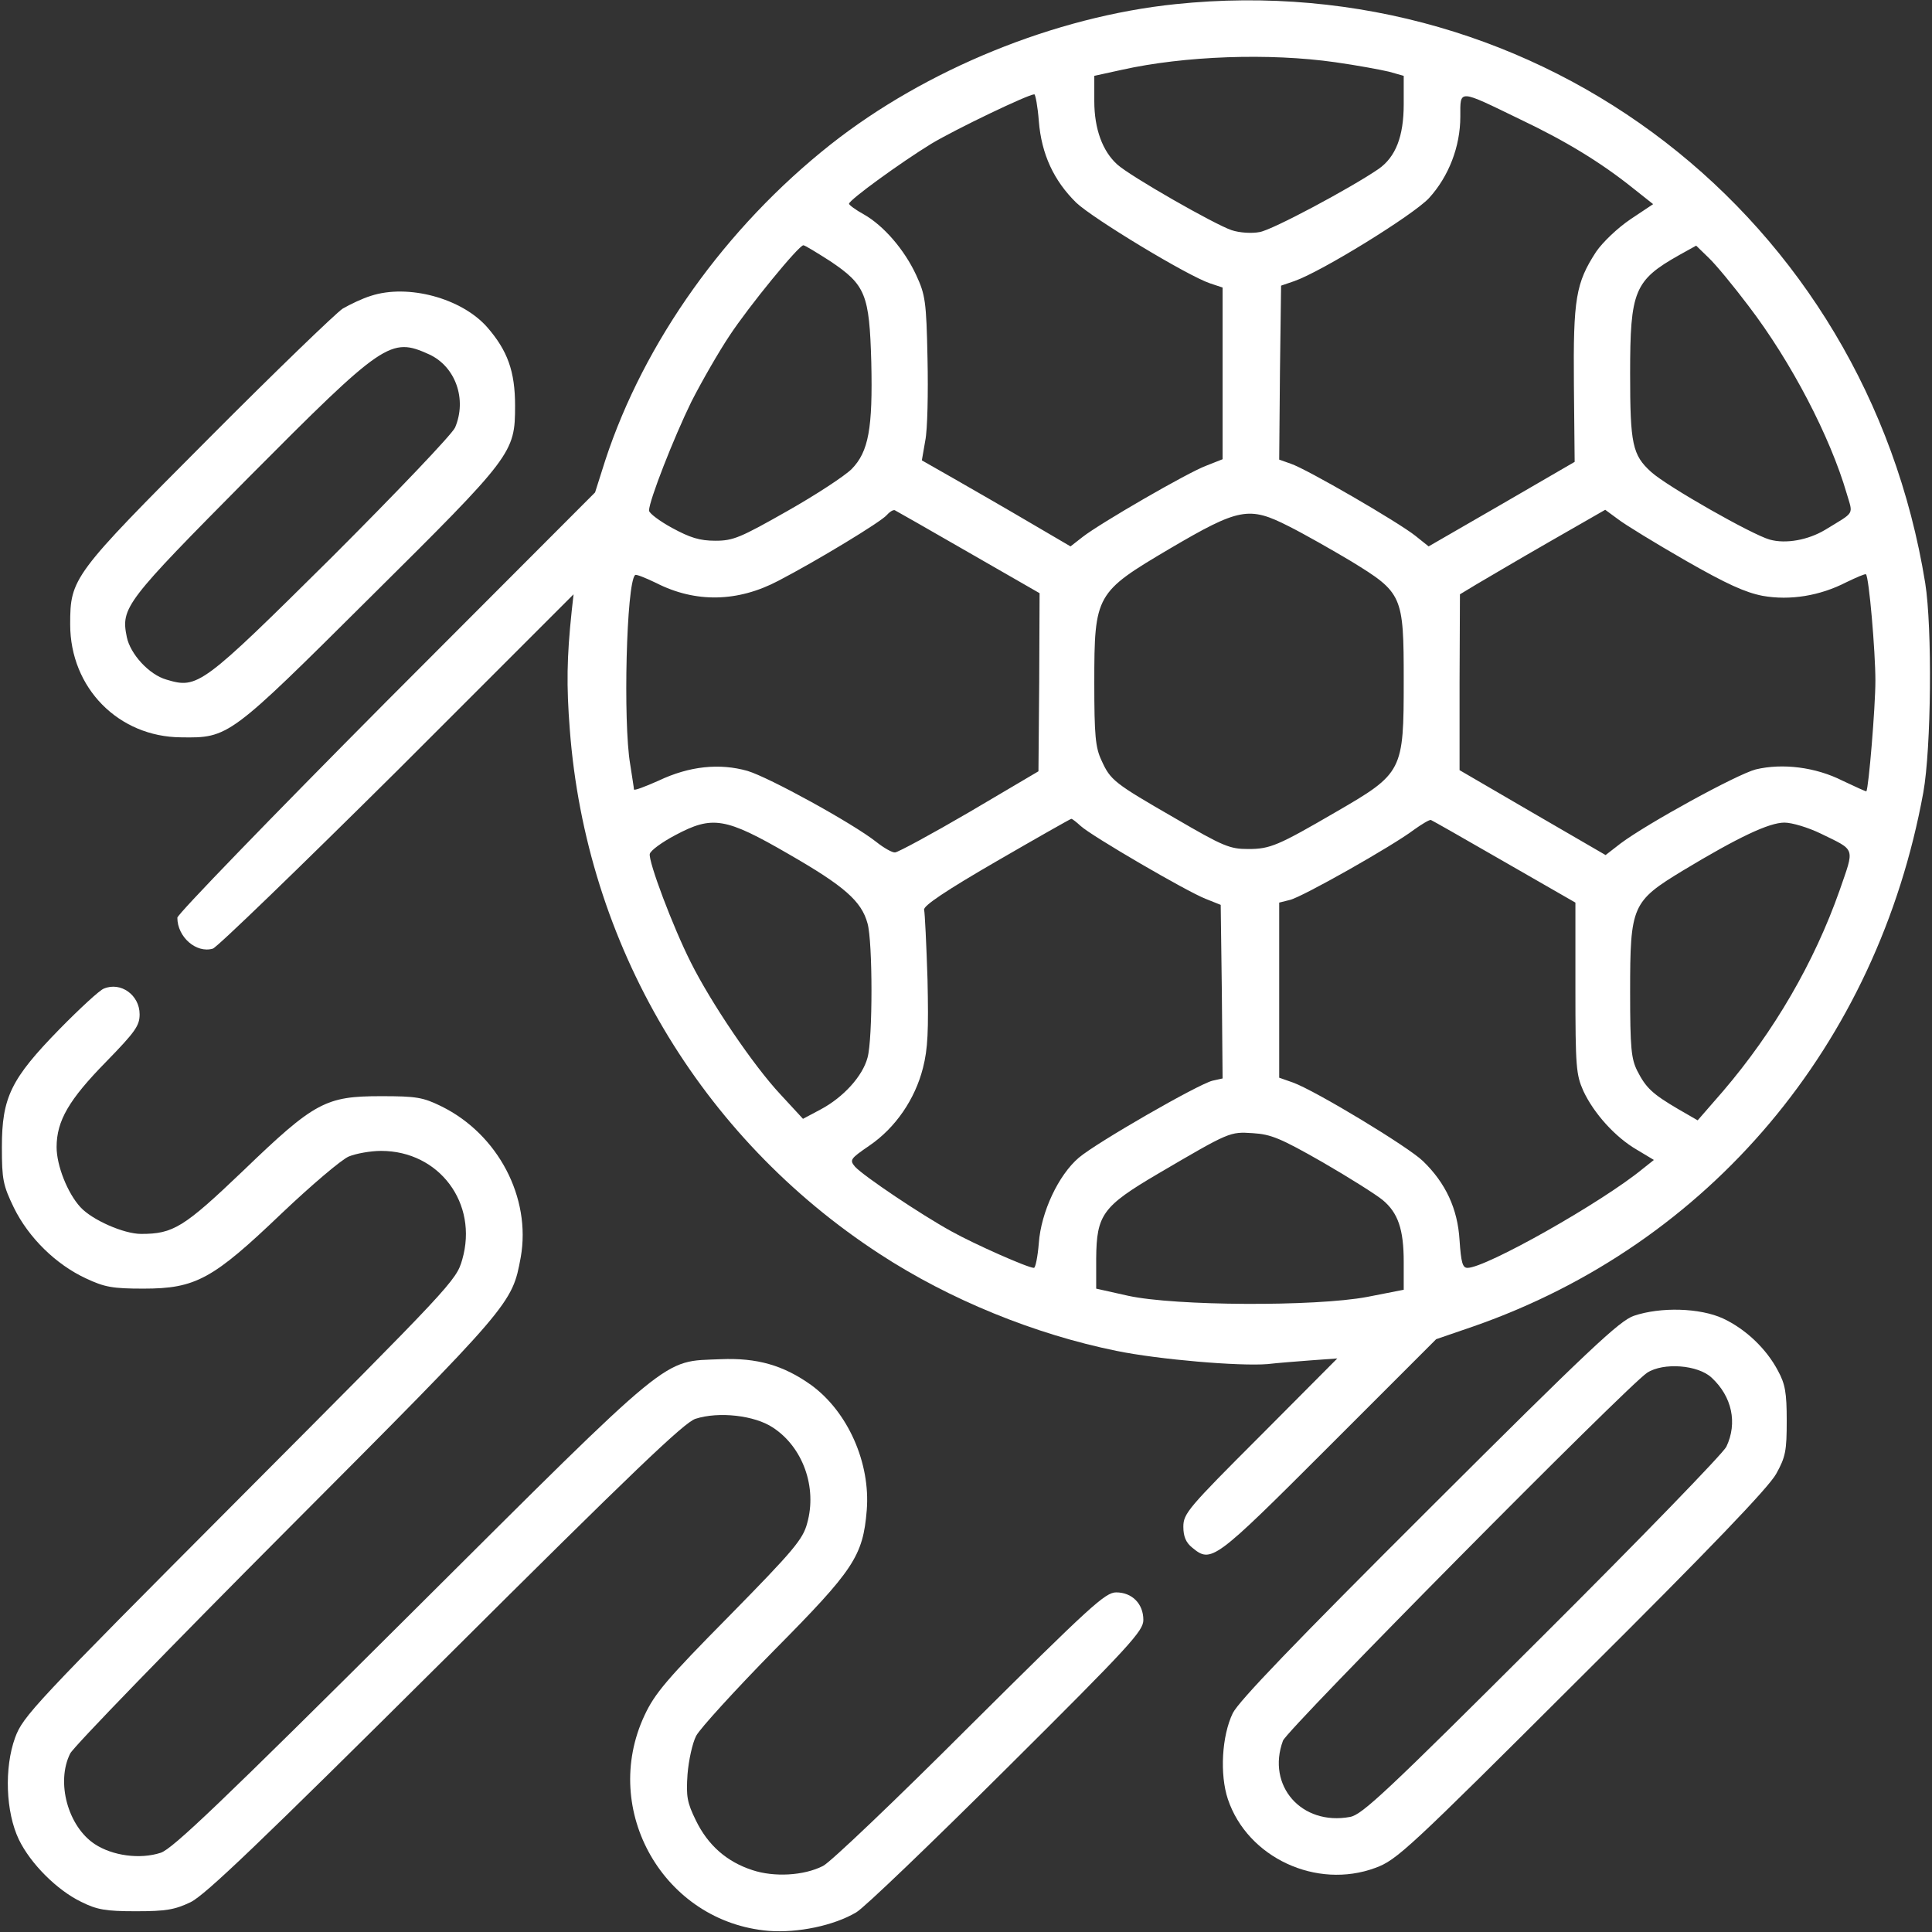 <?xml version="1.0" standalone="no"?>
<!DOCTYPE svg PUBLIC "-//W3C//DTD SVG 20010904//EN"
 "http://www.w3.org/TR/2001/REC-SVG-20010904/DTD/svg10.dtd">
<svg version="1.0" xmlns="http://www.w3.org/2000/svg"
 width="512pt" height="512pt" viewBox="0 0 512 512"
 preserveAspectRatio="xMidYMid meet">

<rect x="0" y="0" width="512" height="512" fill="#333333" stroke="none"/>

<g transform="translate(0,512) scale(0.1,-0.1)"
fill="#fff" stroke="none">
<path d="M3115 5109 c-319 -33 -662 -173 -914 -372 -278 -220 -494 -523 -597
-837 l-27 -85 -554 -555 c-304 -306 -553 -563 -553 -572 0 -51 50 -95 94 -82
11 3 231 216 489 472 l467 467 -5 -45 c-13 -123 -14 -197 -5 -313 43 -569 345
-1080 821 -1390 185 -121 411 -213 628 -257 112 -23 326 -41 400 -35 25 3 77
7 116 10 l69 5 -204 -205 c-191 -191 -204 -206 -204 -241 0 -26 7 -42 23 -55
51 -42 57 -38 361 266 l286 286 99 34 c625 218 1070 746 1192 1415 21 117 24
436 5 555 -157 970 -1018 1635 -1987 1534z m424 -154 c57 -8 121 -20 142 -25
l39 -11 0 -75 c0 -85 -21 -140 -67 -172 -73 -50 -282 -162 -315 -167 -21 -4
-53 -2 -74 5 -45 15 -269 143 -303 174 -39 35 -61 94 -61 168 l0 67 73 16
c166 37 391 45 566 20z m-786 -156 c7 -88 40 -158 99 -216 44 -42 295 -194
355 -214 l33 -11 0 -227 0 -228 -43 -17 c-49 -18 -282 -153 -328 -189 l-32
-25 -111 65 c-61 36 -150 87 -197 114 l-86 49 9 52 c6 29 8 127 6 218 -3 152
-6 169 -30 221 -31 67 -86 131 -139 161 -22 12 -39 25 -39 28 0 10 138 110
218 159 65 39 257 131 273 131 3 0 9 -32 12 -71z m1275 5 c120 -57 214 -114
300 -183 l53 -42 -60 -40 c-34 -23 -73 -60 -91 -86 -54 -83 -61 -125 -59 -352
l2 -205 -193 -112 -194 -112 -35 28 c-45 36 -288 177 -330 191 l-31 11 2 231
3 230 35 12 c72 25 315 175 357 220 52 57 83 136 83 216 0 73 -7 73 158 -7z
m-1828 -376 c94 -63 104 -88 109 -268 4 -175 -7 -237 -52 -283 -18 -18 -94
-68 -170 -111 -125 -71 -144 -79 -191 -79 -42 0 -67 8 -115 34 -33 18 -61 39
-61 46 0 26 66 194 112 288 28 55 73 133 101 175 52 79 184 240 196 240 4 0
35 -19 71 -42z m2434 -119 c113 -148 216 -346 260 -497 17 -58 23 -47 -57 -96
-45 -27 -104 -38 -147 -26 -47 13 -272 141 -314 179 -50 45 -56 74 -56 261 0
219 11 247 130 314 l45 25 33 -32 c19 -18 66 -75 106 -128z m-2067 -653 l188
-108 -1 -236 -2 -236 -183 -108 c-101 -59 -190 -107 -197 -107 -7 -1 -30 12
-50 28 -62 49 -284 171 -341 188 -74 21 -154 13 -236 -26 -36 -16 -65 -27 -65
-23 0 4 -5 34 -10 67 -19 111 -10 479 13 501 2 3 27 -7 56 -21 104 -53 216
-51 324 6 100 52 272 156 287 174 7 8 16 14 21 13 4 -2 92 -52 196 -112z
m1899 -21 c110 -63 159 -85 205 -94 73 -13 152 0 222 36 27 13 50 23 52 21 8
-7 25 -204 25 -282 0 -70 -18 -286 -24 -293 -1 -1 -29 12 -63 28 -71 36 -159
47 -230 30 -50 -13 -287 -143 -358 -196 l-40 -31 -193 112 -194 113 0 233 1
233 43 26 c24 14 110 65 192 112 l150 86 34 -25 c18 -14 98 -63 178 -109z
m-1050 90 c38 -19 112 -61 164 -92 137 -84 140 -90 140 -316 0 -241 -2 -246
-180 -349 -153 -89 -174 -98 -232 -98 -49 0 -66 7 -193 81 -163 94 -172 101
-196 154 -16 34 -19 66 -19 205 0 235 4 240 200 356 184 108 210 113 316 59z
m-552 -794 c28 -26 280 -173 331 -193 l40 -16 3 -230 2 -230 -27 -6 c-39 -10
-307 -164 -354 -204 -54 -46 -100 -144 -106 -226 -3 -37 -9 -66 -13 -66 -16 0
-158 63 -219 97 -80 44 -232 146 -255 171 -15 18 -13 21 38 56 69 47 121 123
142 206 13 51 15 98 12 235 -3 93 -7 176 -9 184 -3 10 58 51 191 128 107 62
197 113 199 113 3 0 14 -9 25 -19z m1123 -95 l188 -108 0 -227 c0 -210 2 -229
21 -272 28 -60 85 -123 142 -156 l45 -27 -29 -23 c-108 -89 -416 -263 -465
-263 -13 0 -17 14 -21 73 -5 84 -37 152 -97 210 -39 38 -284 186 -344 208
l-37 13 0 232 0 232 28 7 c32 7 274 144 329 186 21 15 41 27 45 26 3 -1 91
-51 195 -111z m-1896 20 c146 -84 192 -124 208 -183 14 -49 14 -307 0 -356
-13 -49 -64 -105 -124 -137 l-47 -25 -60 65 c-72 77 -184 243 -237 349 -48 95
-113 268 -109 288 2 9 32 31 68 50 98 52 132 47 301 -51z m2734 55 c94 -46 90
-35 50 -151 -67 -190 -173 -373 -309 -532 l-67 -77 -52 30 c-68 40 -85 56
-108 101 -16 32 -19 60 -19 210 0 228 5 239 140 321 146 88 228 127 269 127
20 0 63 -13 96 -29z m-1320 -871 c71 -41 142 -86 159 -100 41 -34 56 -78 56
-164 l0 -74 -97 -19 c-139 -26 -509 -24 -633 3 l-85 19 0 80 c1 116 17 138
163 224 191 112 191 112 252 108 48 -3 73 -13 185 -77z"/>
<path d="M983 4336 c-23 -7 -56 -23 -75 -34 -18 -12 -178 -166 -355 -344 -361
-362 -367 -370 -367 -493 0 -168 128 -298 294 -299 126 -2 128 0 498 368 381
378 387 385 387 511 0 91 -20 146 -74 208 -68 77 -210 115 -308 83z m154 -155
c70 -32 101 -119 69 -194 -8 -18 -154 -171 -327 -344 -345 -342 -355 -349
-438 -324 -46 13 -96 68 -105 113 -16 78 -4 93 322 422 360 362 377 373 479
327z"/>
<path d="M275 2500 c-11 -4 -64 -53 -117 -107 -129 -132 -153 -181 -153 -313
0 -86 3 -101 32 -161 39 -79 111 -150 191 -187 49 -23 70 -27 152 -27 139 0
184 25 367 200 78 74 158 142 177 150 19 8 58 15 86 15 154 0 258 -139 215
-288 -16 -56 -27 -67 -590 -632 -546 -548 -574 -578 -595 -635 -29 -80 -25
-197 10 -270 31 -64 101 -134 165 -165 42 -21 65 -25 145 -25 80 0 103 4 145
24 39 19 182 156 675 646 501 499 633 625 663 635 62 20 157 9 205 -23 80 -52
118 -159 91 -254 -11 -42 -36 -72 -206 -245 -166 -168 -198 -206 -225 -264
-118 -252 52 -548 329 -571 77 -6 173 14 232 49 20 11 199 183 399 382 329
327 362 364 362 393 0 43 -30 73 -72 73 -29 0 -68 -36 -388 -354 -195 -195
-370 -362 -389 -371 -51 -26 -130 -30 -187 -11 -68 22 -118 66 -150 132 -23
47 -26 63 -22 122 3 37 13 83 23 102 10 19 103 121 206 226 212 214 236 250
246 372 10 125 -50 261 -148 332 -73 52 -143 72 -239 68 -158 -7 -117 27 -820
-673 -503 -501 -633 -625 -664 -635 -55 -18 -128 -8 -175 23 -71 47 -103 164
-65 240 9 18 267 284 574 592 598 600 597 599 620 723 28 158 -60 326 -210
400 -49 24 -66 27 -160 27 -147 0 -176 -15 -366 -198 -157 -150 -185 -167
-270 -167 -46 0 -130 37 -161 71 -34 37 -63 110 -63 159 0 70 33 126 131 226
78 80 89 96 89 126 0 51 -50 87 -95 68z"/>
<path d="M4330 1633 c-38 -13 -118 -88 -543 -512 -358 -357 -504 -509 -520
-541 -29 -60 -35 -162 -13 -228 52 -155 235 -240 391 -182 57 21 85 47 547
508 342 340 495 500 515 536 25 45 28 61 28 141 0 74 -4 97 -23 132 -31 59
-86 111 -146 139 -61 28 -165 31 -236 7z m206 -164 c54 -50 69 -120 39 -183
-8 -17 -228 -244 -488 -503 -414 -413 -477 -472 -509 -478 -129 -24 -222 83
-178 202 11 30 913 941 965 975 43 28 135 21 171 -13z"/>
</g>
</svg>
